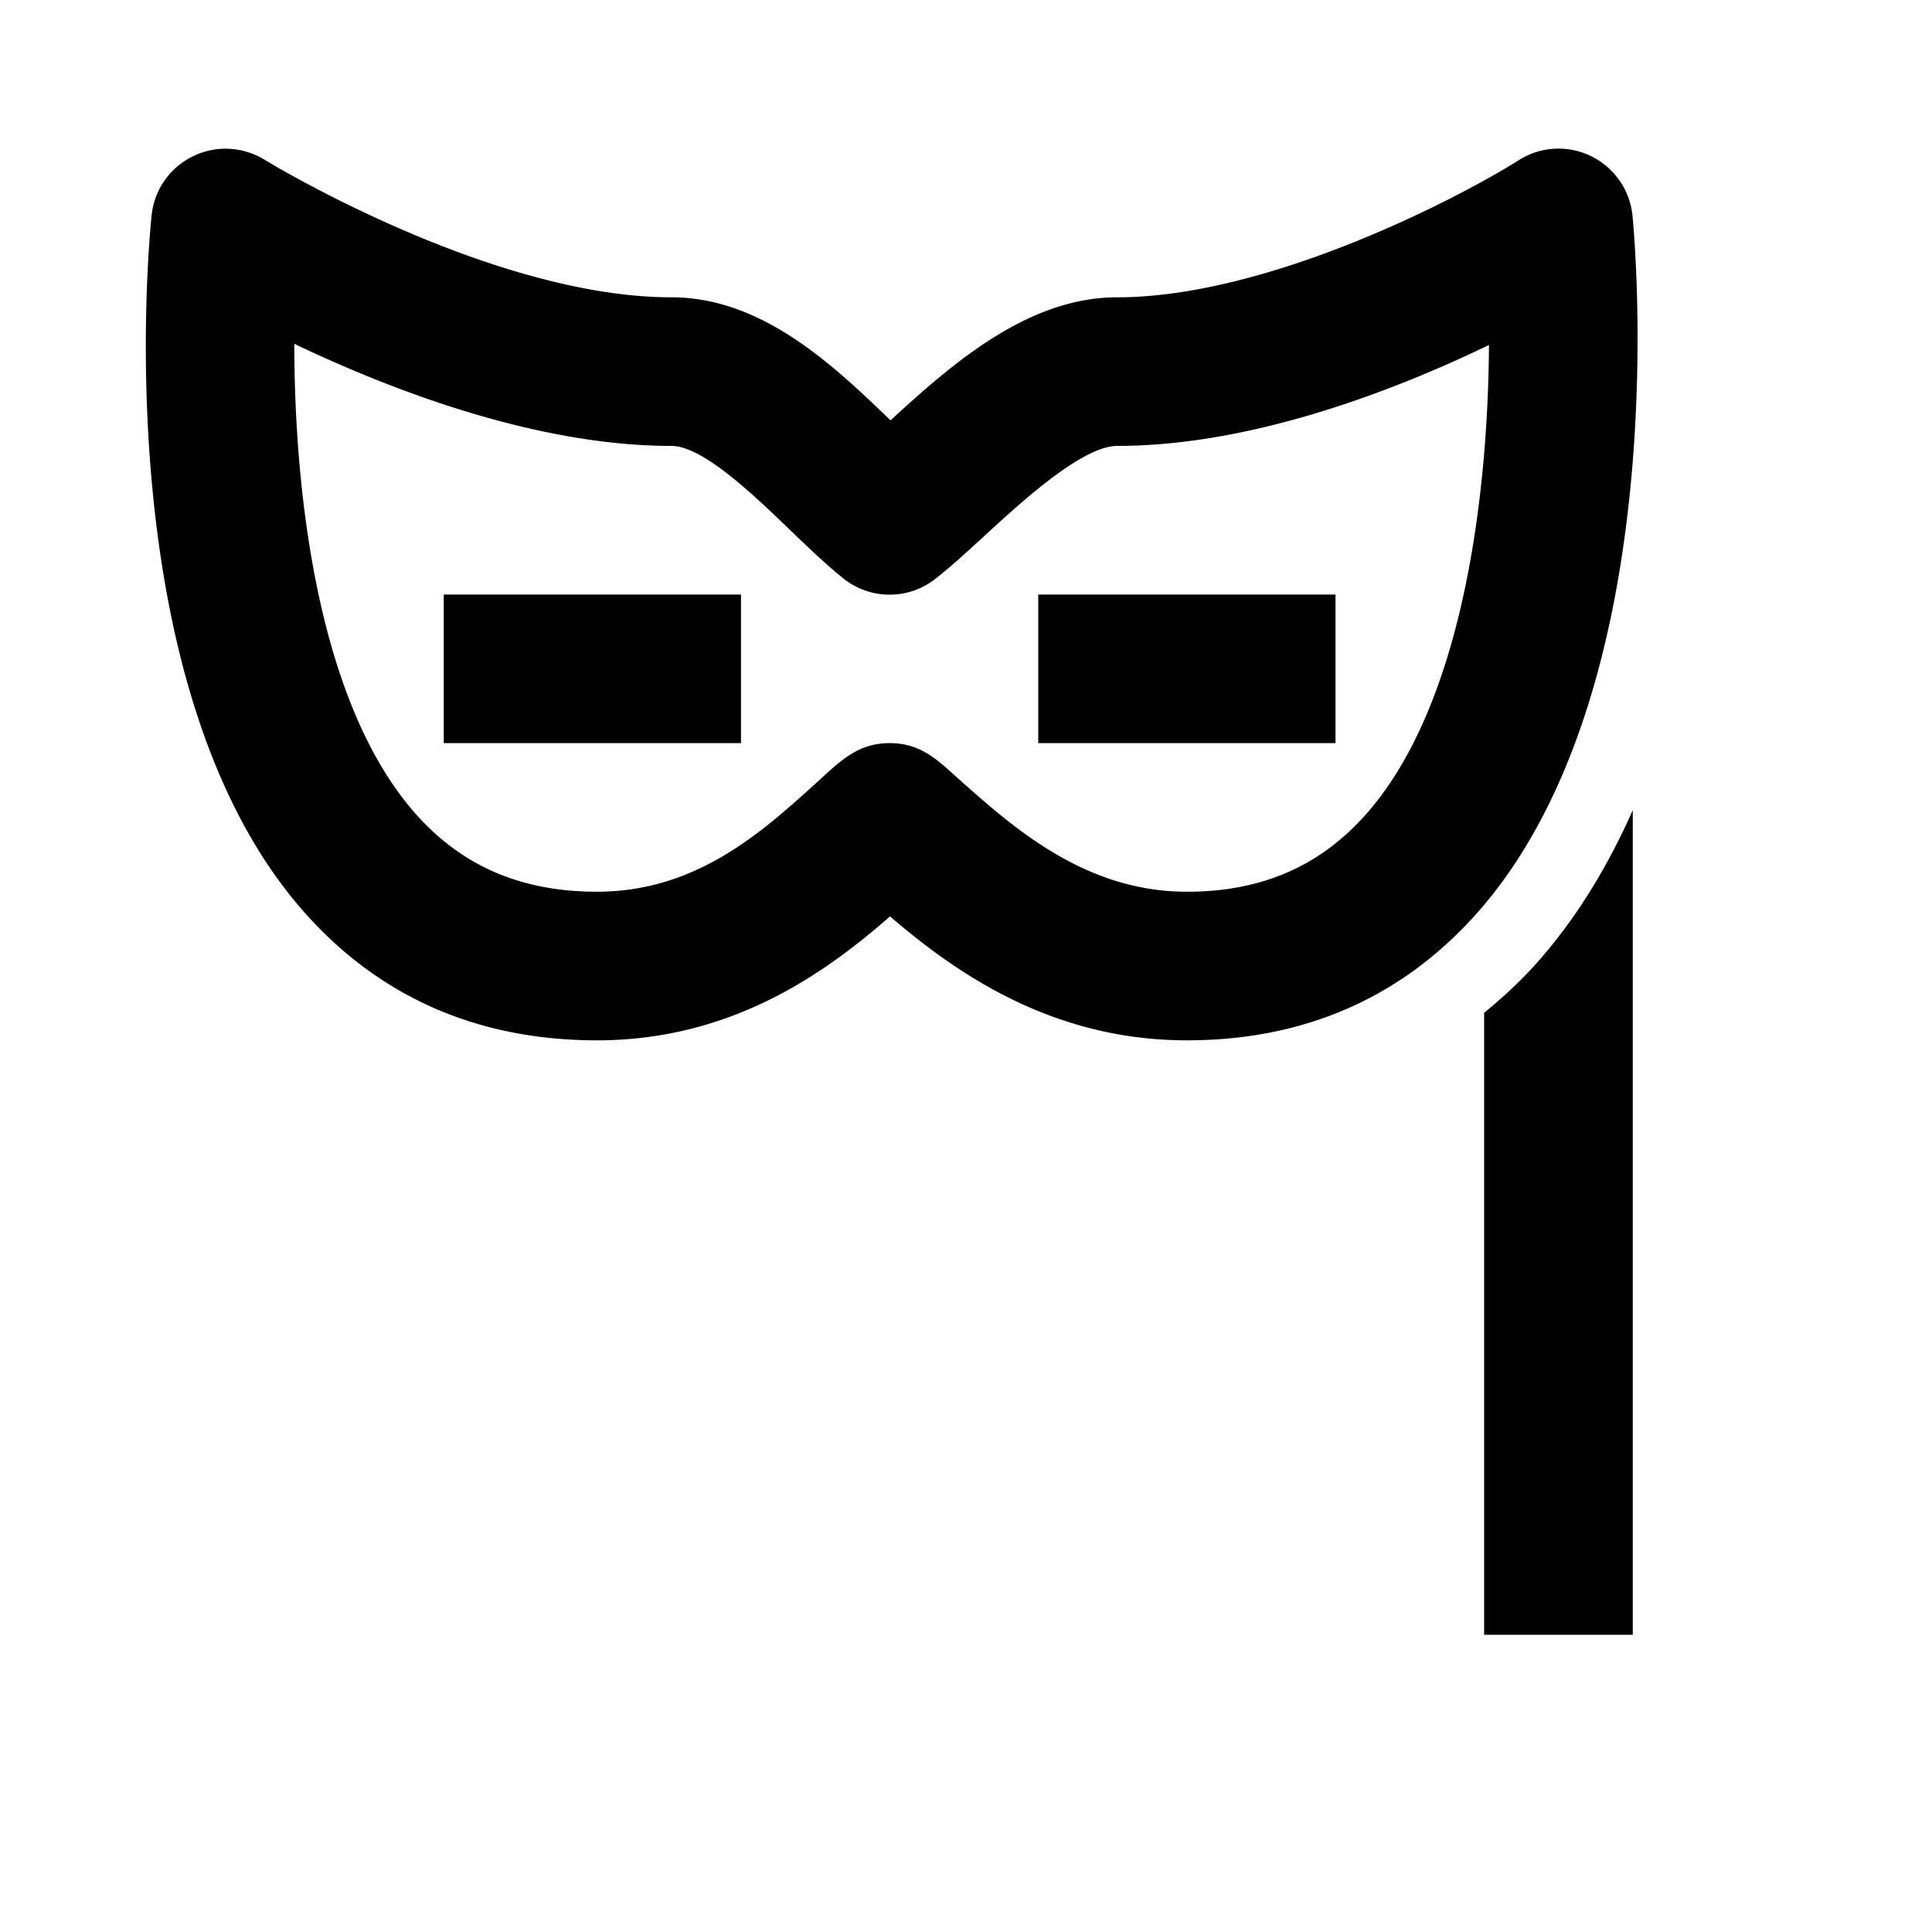 <svg viewBox="0 0 2080 2080" version="1.1" xmlns="http://www.w3.org/2000/svg" height="26pt" width="26pt">
    <path d="M1117.796 800.053h320.024V640.06h-320.024v159.992zm-640.048 0h320.024V640.06H477.748v159.992zm1125.284-428.617c-101.847 49.118-255.299 108.634-400.19 108.634-37.522 0-103.207 60.317-142.57 96.475-19.202 17.679-37.043 33.918-52.964 46.397-29.042 23.04-70.005 23.04-99.048 0-17.841-14.159-37.442-32.878-58.404-53.037-37.043-35.678-92.967-89.835-127.05-89.835-146.01 0-302.662-60.556-405.95-109.914 0 157.592 24.642 388.459 132.17 507.732 49.844 55.277 113.128 82.156 193.775 82.156 106.167 0 176.573-63.517 233.137-114.554 26.802-24.158 45.843-45.437 81.846-45.437 35.043 0 52.564 19.199 78.646 42.477 56.084 49.518 132.65 117.514 241.378 117.514 78.966 0 141.29-26.479 190.654-80.956 107.608-118.713 133.61-349.5 134.57-507.652zm-15.84 614.926c-80.327 88.636-184.335 133.673-309.384 133.673-147.691 0-251.379-75.036-319.624-133.433-66.165 57.837-167.692 133.433-315.383 133.433-126.89 0-232.098-45.517-312.904-135.352-218.096-242.467-168.813-732.28-166.652-753a79.762 79.762 0 0 1 44.323-63.356c24.562-12.159 53.684-10.72 77.206 3.6 2.4 1.6 242.978 148.152 438.032 148.152 97.528 0 174.174 72.876 235.938 132.473 66.085-60.637 147.531-132.473 244.098-132.473 162.253 0 367.228-106.554 432.353-147.672 23.442-14.88 52.964-16.479 77.846-4.24 24.881 12.24 41.763 36.318 44.483 63.917 2.08 20.879 48.404 512.612-170.333 754.278zm64.324 53.678c44.643-49.278 79.286-106.795 106.328-167.831V1760h-160.012v-669.643c18.801-15.36 36.883-31.839 53.684-50.317z" stroke="none" stroke-width="1" fill-rule="evenodd"/>
</svg>
